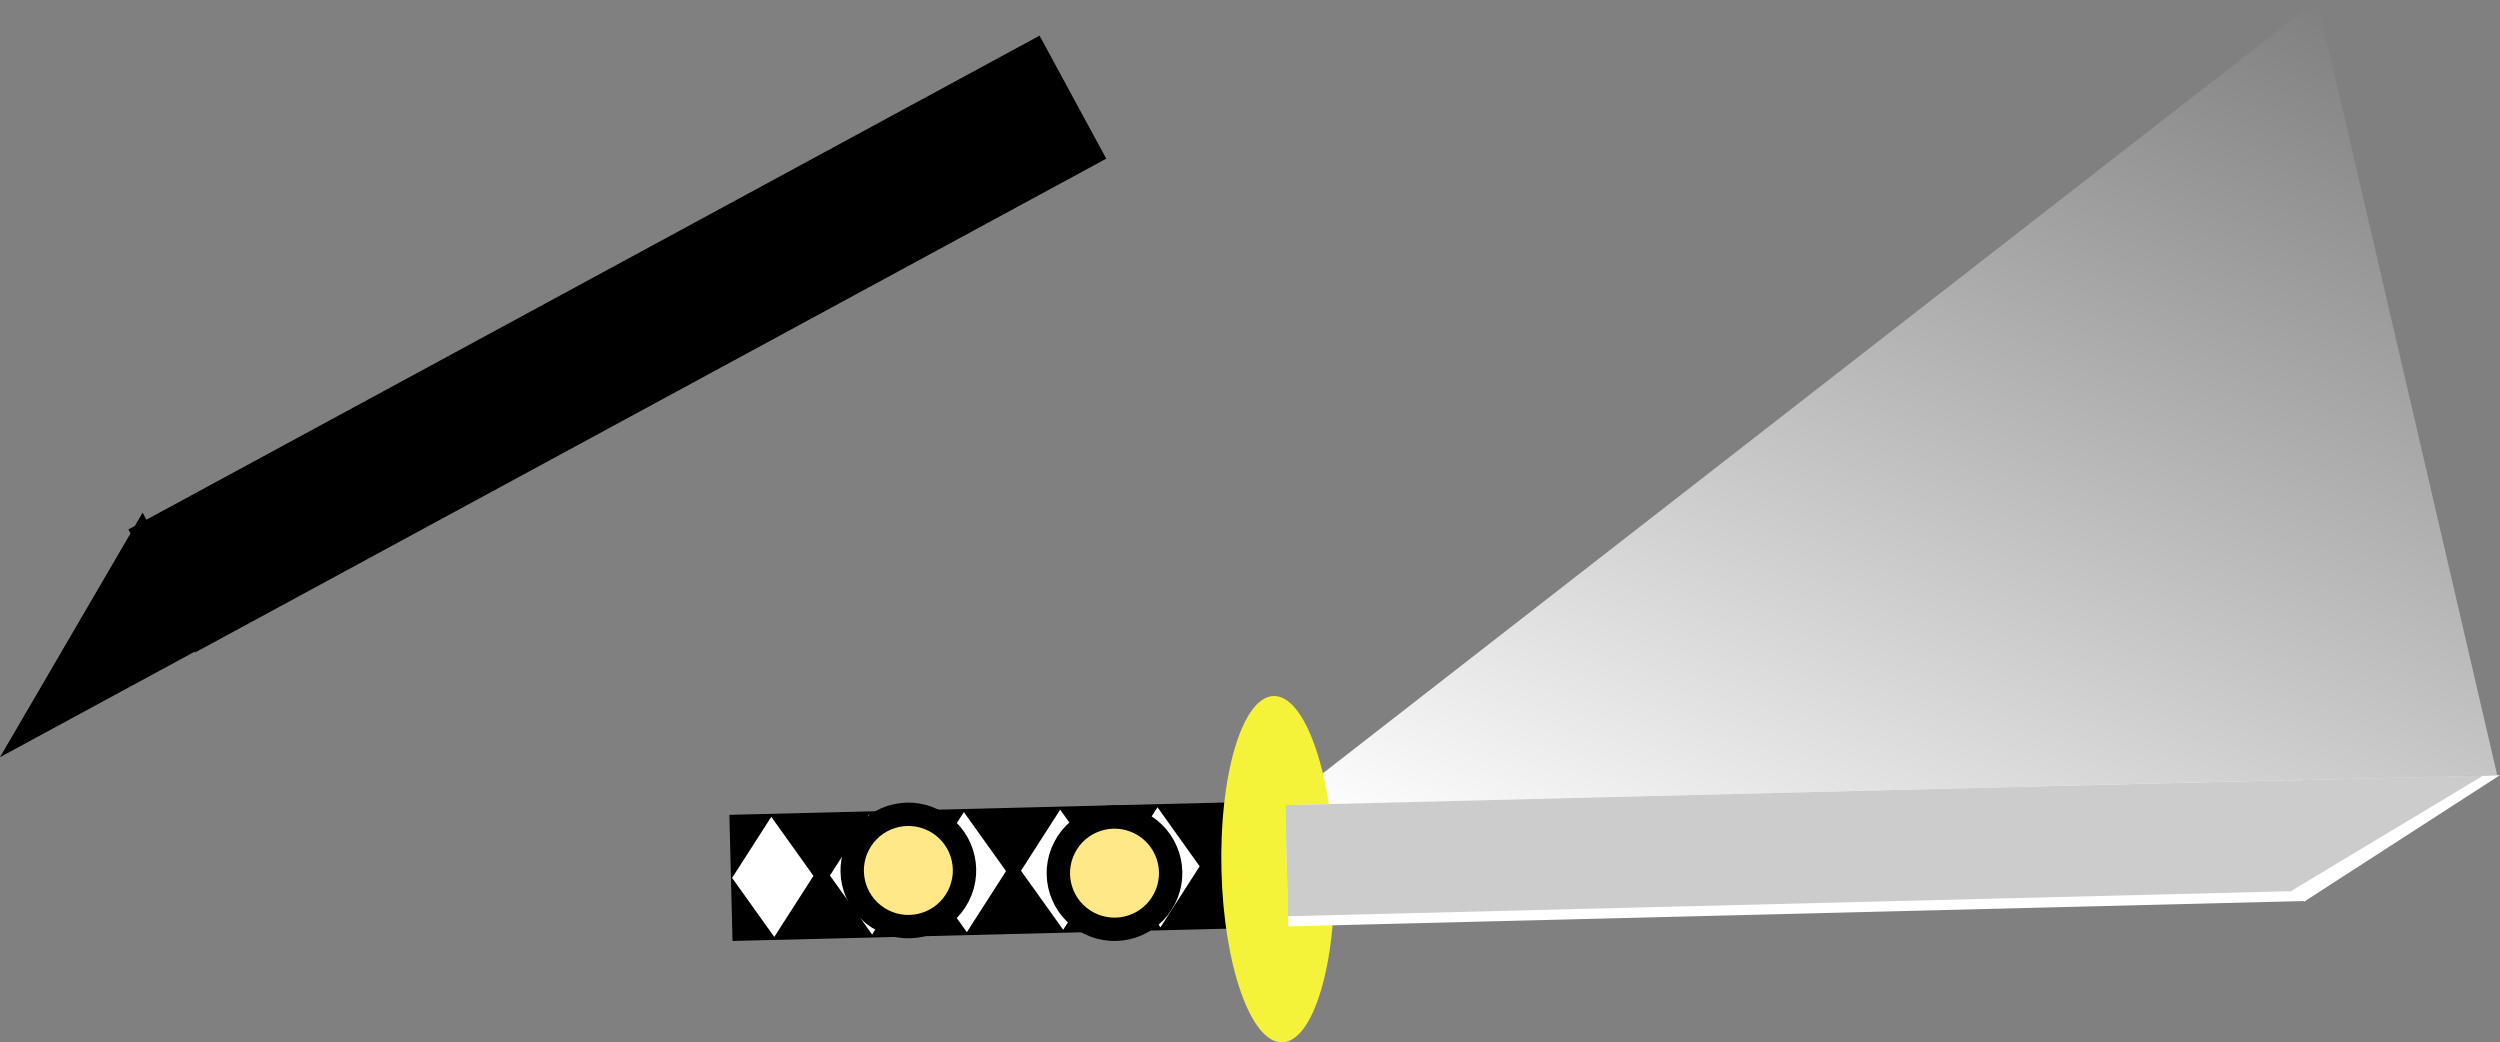 <svg version="1.1" xmlns="http://www.w3.org/2000/svg" xmlns:xlink="http://www.w3.org/1999/xlink" width="133.715" height="55.751" viewBox="0,0,133.715,55.751"><rect x="0" y="0" width="133.715" height="55.751" fill="#808080" stroke="none"/><defs><linearGradient x1="306.577" y1="150.435" x2="281.416" y2="207.165" gradientUnits="userSpaceOnUse" id="color-1"><stop offset="0" stop-color="#ffffff" stop-opacity="0"/><stop offset="1" stop-color="#ffffff"/></linearGradient></defs><g transform="translate(-186.149,-151.993)"><g data-paper-data="{&quot;isPaintingLayer&quot;:true}" fill-rule="nonzero" stroke-linejoin="miter" stroke-miterlimit="10" stroke-dasharray="" stroke-dashoffset="0" style="mix-blend-mode: normal"><path d="M310.09,151.993l9.624,41.457l-65.218,1.775z" fill="url(#color-1)" stroke="none" stroke-width="0" stroke-linecap="butt"/><g data-paper-data="{&quot;index&quot;:null}" stroke-width="0"><g stroke="#000000" stroke-linecap="butt"><g><path d="M225.161,195.576l32.008,-0.799l0.168,6.746l-32.008,0.799z" fill="#000000"/><g fill="#ffffff"><path d="M225.306,198.948l2.096,-3.266l2.256,3.157l-2.096,3.266z"/><path d="M245.962,198.436l2.096,-3.266l2.256,3.157l-2.096,3.266z"/><path d="M240.758,198.565l2.096,-3.266l2.256,3.157l-2.096,3.266z"/><path d="M235.606,198.694l2.096,-3.266l2.256,3.157l-2.096,3.266z"/><path d="M230.539,198.82l2.096,-3.266l2.256,3.157l-2.096,3.266z"/></g></g><path d="M254.731,207.743c-1.668,0.042 -3.124,-4.071 -3.251,-9.186c-0.128,-5.115 1.121,-9.295 2.789,-9.337c1.668,-0.042 3.124,4.071 3.251,9.186c0.128,5.115 -1.121,9.295 -2.789,9.337z" fill="#f5f339"/></g><g stroke="none"><g fill="#ffffff"><path d="M254.894,195.058l54.413,-1.358l0.162,6.483l-54.413,1.358z" stroke-linecap="butt"/><path d="M309.376,200.225l-0.162,-6.507l10.649,-0.266z" stroke-linecap="round"/></g><g fill="#cccccc"><path d="M254.894,195.058l53.664,-1.339l0.148,5.94l-53.664,1.339z" stroke-linecap="butt"/><path d="M308.615,199.697l-0.149,-5.962l10.503,-0.262z" stroke-linecap="round"/></g></g></g><g data-paper-data="{&quot;index&quot;:null}" fill="#000000" stroke="#000000" stroke-width="1"><path d="M244.64,160.279l-47.855,25.935l-3.09,-5.702l47.855,-25.935z" stroke-linecap="butt"/><path d="M193.76,180.433l3.085,5.693l-9.366,5.076z" stroke-linecap="round"/></g><path d="M248.435,200.059c-0.754,1.478 -2.563,2.065 -4.04,1.311c-1.478,-0.754 -2.065,-2.563 -1.311,-4.04c0.754,-1.478 2.563,-2.065 4.04,-1.311c1.478,0.754 2.065,2.563 1.311,4.04z" fill="#ffe887" stroke="#000000" stroke-width="1.25" stroke-linecap="butt"/><path d="M237.409,199.915c-0.754,1.478 -2.563,2.065 -4.04,1.311c-1.478,-0.754 -2.065,-2.563 -1.311,-4.04c0.754,-1.478 2.563,-2.065 4.04,-1.311c1.478,0.754 2.065,2.563 1.311,4.04z" fill="#ffe887" stroke="#000000" stroke-width="1.25" stroke-linecap="butt"/></g></g></svg>
